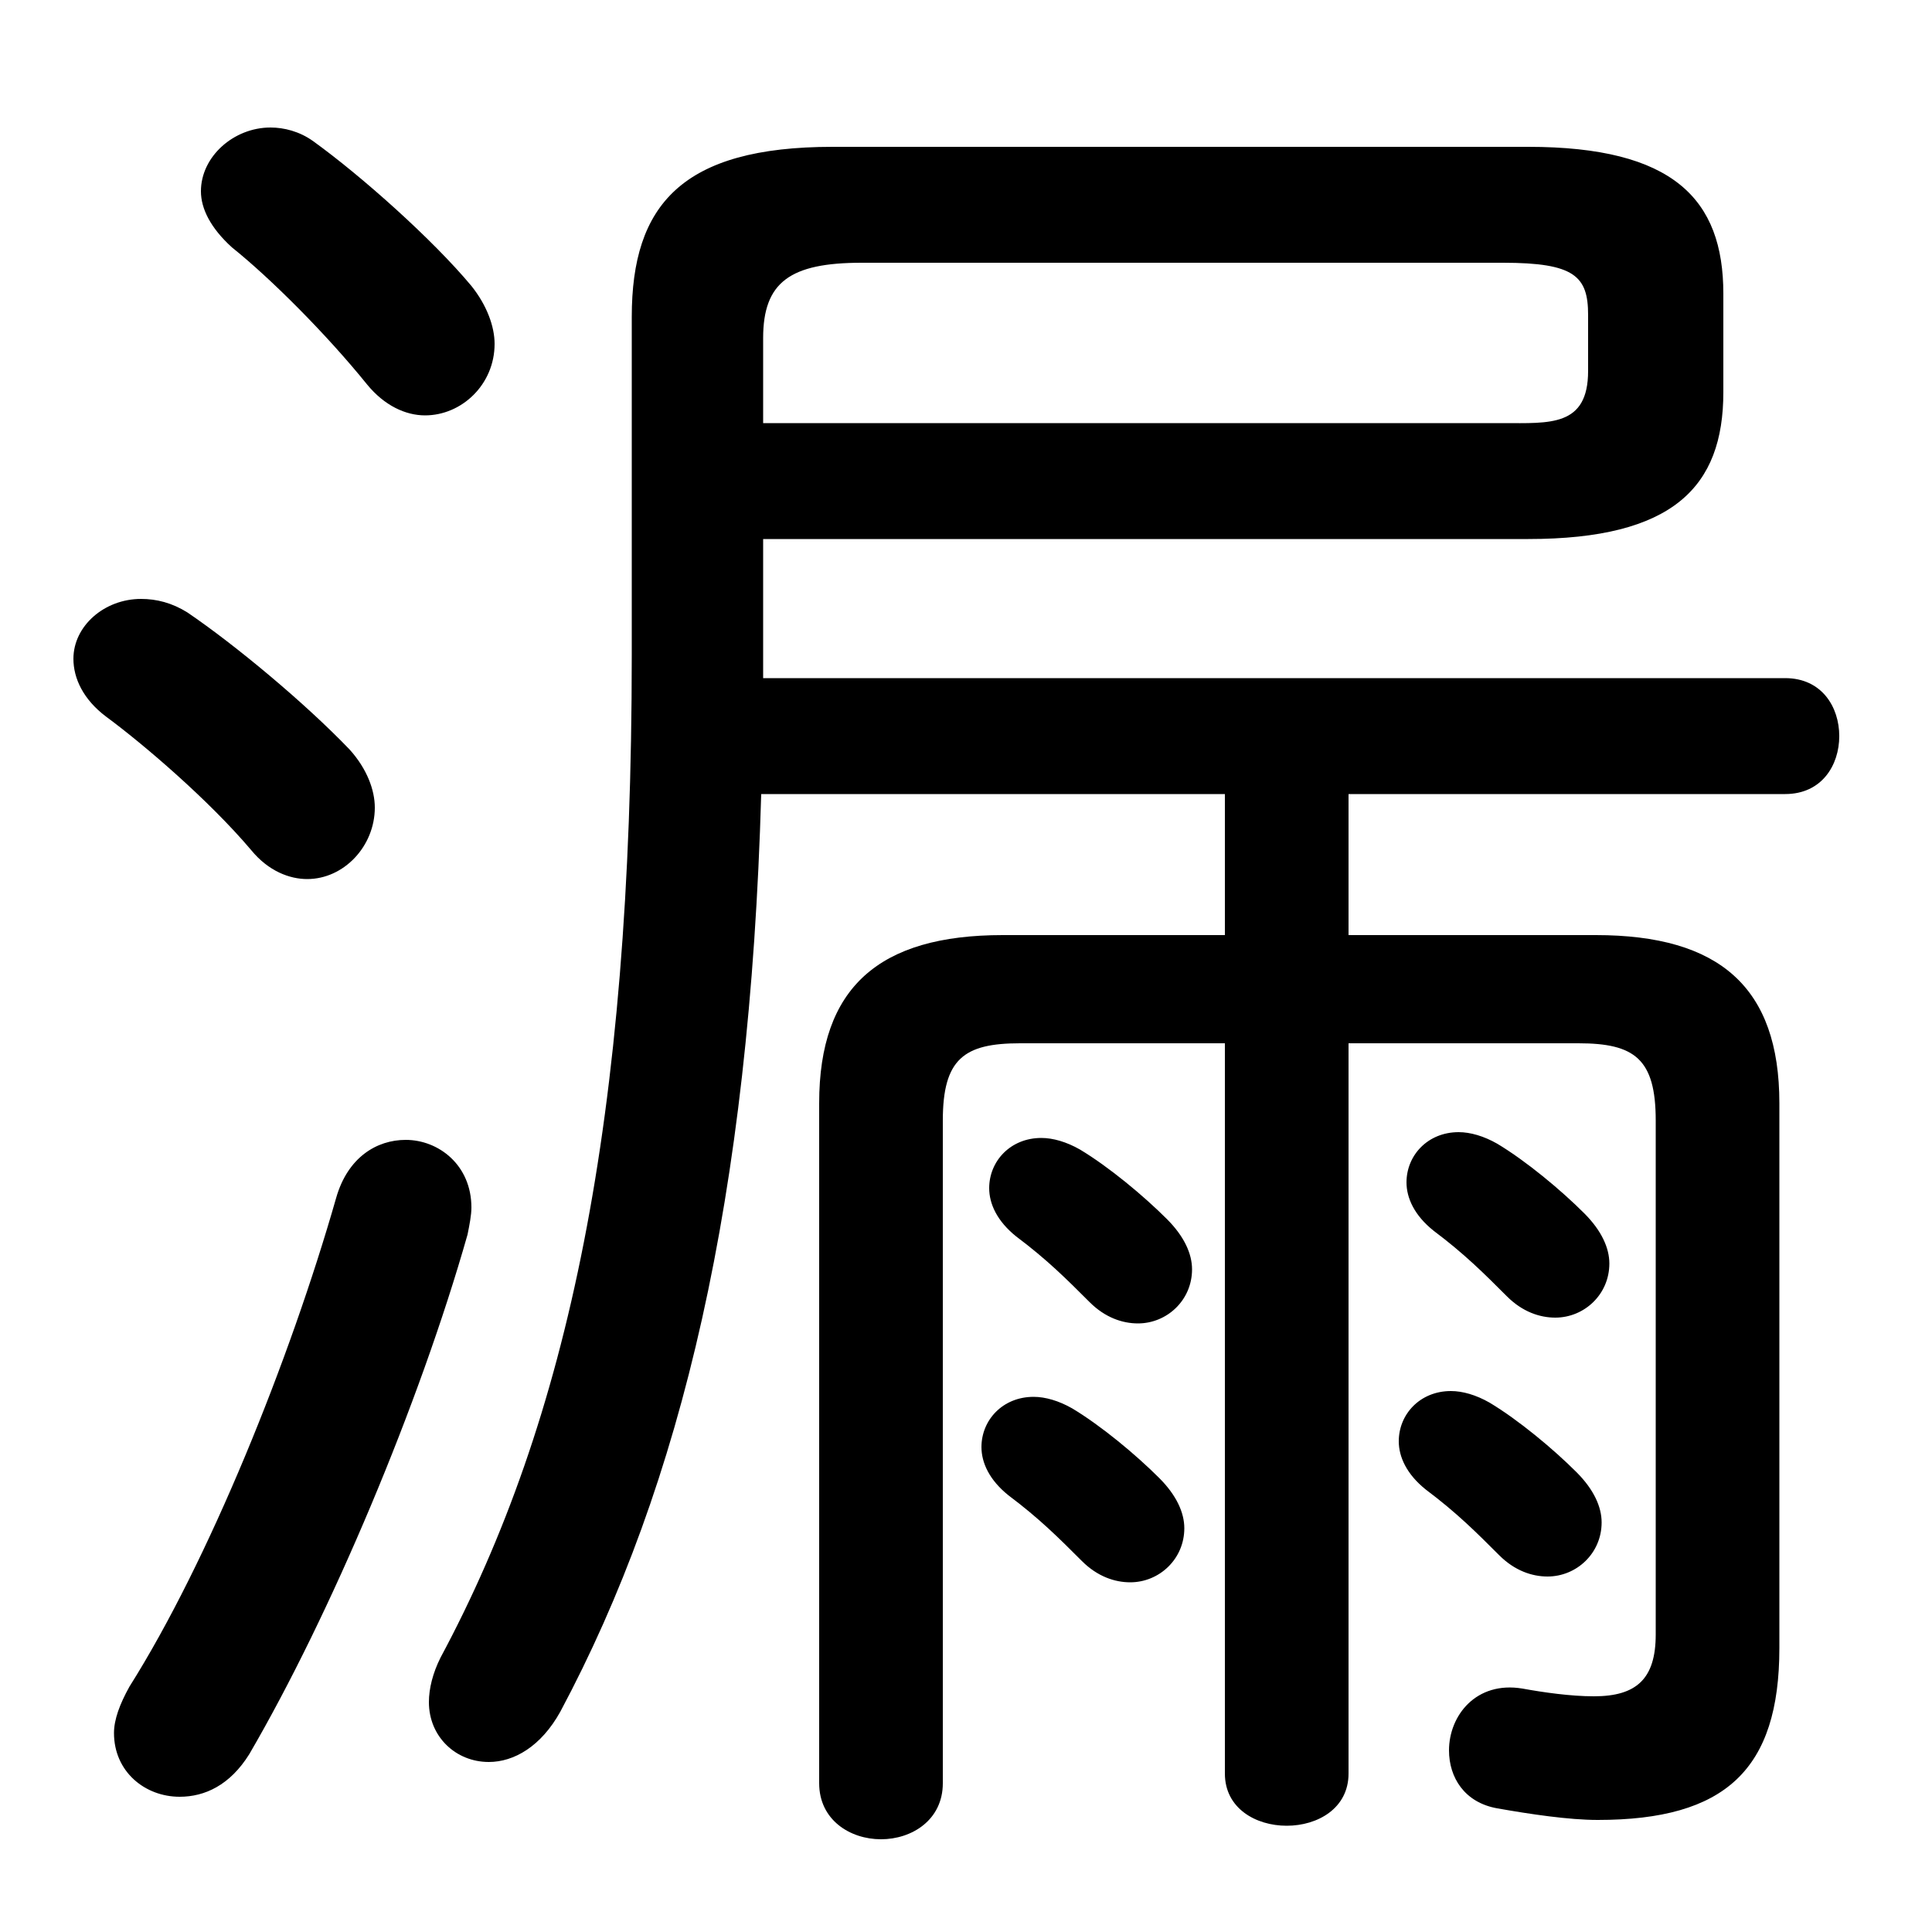 <svg xmlns="http://www.w3.org/2000/svg" viewBox="0 -44.0 50.0 50.0">
    <rect x="0" y="-44.0" width="50.0" height="50.0" fill="#808080" stroke="none"/>
    <g transform="scale(1, -1)">
        <!-- ボディの枠 -->
        <rect x="0" y="-6.0" width="50.0" height="50.0"
            stroke="white" fill="white"/>
        <!-- グリフ座標系の原点 -->
        <circle cx="0" cy="0" r="5" fill="white"/>
        <!-- グリフのアウトライン -->
        <g style="fill:black;stroke:#000000;stroke-width:0;stroke-linecap:round;stroke-linejoin:round;">
        <path d="M 19.75 26.45 L 19.75 26.8 L 19.75 30.05 L 39.55 30.05 C 43.3 30.05 44.6 31.4 44.6 33.85 L 44.6 36.4 C 44.6 38.85 43.3 40.2 39.55 40.2 L 21.55 40.2 C 17.65 40.2 16.35 38.7 16.35 35.8 L 16.35 27.05 C 16.35 15.0 14.7 7.25 11.4 1.1 C 11.2 0.7 11.1 0.3 11.1 -0.05 C 11.1 -0.95 11.8 -1.6 12.65 -1.6 C 13.3 -1.6 14.0 -1.2 14.5 -0.3 C 17.65 5.6 19.4 13.0 19.7 23.45 L 31.7 23.45 L 31.7 19.8 L 25.95 19.8 C 22.75 19.8 21.2 18.45 21.2 15.45 L 21.2 -2.15 C 21.2 -3.1 22.0 -3.6 22.8 -3.6 C 23.6 -3.6 24.4 -3.1 24.4 -2.15 L 24.4 15.0 C 24.4 16.6 24.95 17.0 26.4 17.0 L 31.7 17.0 L 31.7 -1.9 C 31.7 -2.8 32.5 -3.25 33.3 -3.25 C 34.1 -3.25 34.9 -2.8 34.9 -1.9 L 34.9 17.0 L 40.85 17.0 C 42.3 17.0 42.85 16.6 42.85 15.0 L 42.85 1.7 C 42.85 0.55 42.35 0.1 41.25 0.1 C 40.65 0.1 39.95 0.2 39.4 0.3 C 38.2 0.5 37.5 -0.4 37.5 -1.3 C 37.5 -2.0 37.9 -2.65 38.75 -2.8 C 39.6 -2.95 40.6 -3.1 41.35 -3.1 C 44.65 -3.1 46.05 -1.8 46.05 1.35 L 46.05 15.45 C 46.05 18.45 44.5 19.8 41.3 19.8 L 34.9 19.8 L 34.9 23.45 L 46.2 23.45 C 47.15 23.45 47.6 24.2 47.6 24.95 C 47.6 25.7 47.15 26.45 46.2 26.45 Z M 19.75 33.05 L 19.75 35.25 C 19.75 36.7 20.45 37.2 22.3 37.2 L 38.9 37.2 C 40.75 37.2 41.1 36.85 41.1 35.85 L 41.1 34.4 C 41.1 32.95 40.1 33.05 38.9 33.05 Z M 27.95 14.25 C 27.6 14.45 27.25 14.55 26.95 14.55 C 26.15 14.55 25.6 13.95 25.6 13.25 C 25.6 12.85 25.8 12.4 26.3 12.0 C 27.1 11.4 27.6 10.9 28.2 10.3 C 28.6 9.9 29.05 9.75 29.45 9.75 C 30.2 9.75 30.85 10.35 30.85 11.15 C 30.85 11.55 30.65 12.0 30.2 12.45 C 29.6 13.05 28.7 13.8 27.95 14.25 Z M 8.1 40.35 C 7.75 40.6 7.35 40.7 7.0 40.7 C 6.05 40.7 5.2 39.95 5.2 39.05 C 5.2 38.6 5.45 38.1 6.0 37.6 C 7.0 36.8 8.45 35.35 9.5 34.05 C 9.95 33.5 10.5 33.25 11.0 33.25 C 11.95 33.25 12.8 34.05 12.8 35.1 C 12.8 35.55 12.6 36.1 12.2 36.6 C 11.2 37.8 9.35 39.45 8.1 40.35 Z M 8.7 13.0 C 7.5 8.8 5.4 3.6 3.35 0.35 C 3.1 -0.1 2.95 -0.5 2.95 -0.85 C 2.95 -1.85 3.75 -2.5 4.65 -2.5 C 5.3 -2.5 5.95 -2.2 6.45 -1.4 C 8.55 2.2 10.85 7.65 12.1 12.05 C 12.15 12.3 12.2 12.55 12.2 12.75 C 12.2 13.85 11.35 14.5 10.5 14.5 C 9.75 14.5 9.0 14.05 8.7 13.0 Z M 4.85 28.15 C 4.45 28.4 4.05 28.5 3.65 28.5 C 2.7 28.5 1.9 27.8 1.9 26.95 C 1.9 26.45 2.15 25.9 2.75 25.45 C 3.7 24.75 5.4 23.3 6.5 22.0 C 6.95 21.45 7.5 21.25 7.95 21.25 C 8.9 21.25 9.7 22.1 9.7 23.1 C 9.7 23.55 9.5 24.1 9.05 24.6 C 7.9 25.8 6.1 27.3 4.85 28.15 Z M 27.75 7.55 C 27.4 7.75 27.05 7.85 26.75 7.85 C 25.95 7.85 25.4 7.25 25.4 6.55 C 25.4 6.15 25.6 5.7 26.1 5.3 C 26.9 4.7 27.4 4.2 28.0 3.6 C 28.4 3.2 28.85 3.05 29.25 3.05 C 30.0 3.05 30.65 3.65 30.65 4.45 C 30.65 4.85 30.45 5.3 30.0 5.75 C 29.4 6.35 28.5 7.1 27.75 7.55 Z M 38.75 14.4 C 38.4 14.6 38.05 14.7 37.75 14.7 C 36.95 14.7 36.4 14.1 36.4 13.4 C 36.4 13.0 36.6 12.55 37.1 12.15 C 37.9 11.55 38.4 11.05 39.0 10.45 C 39.4 10.05 39.85 9.9 40.25 9.9 C 41.0 9.9 41.65 10.5 41.65 11.3 C 41.65 11.7 41.45 12.15 41.0 12.6 C 40.4 13.2 39.5 13.95 38.75 14.4 Z M 38.55 7.7 C 38.2 7.9 37.85 8.0 37.55 8.0 C 36.75 8.0 36.2 7.4 36.2 6.7 C 36.2 6.3 36.4 5.85 36.9 5.45 C 37.7 4.85 38.2 4.35 38.8 3.75 C 39.2 3.35 39.65 3.2 40.05 3.2 C 40.8 3.2 41.45 3.8 41.45 4.6 C 41.45 5.0 41.25 5.45 40.8 5.9 C 40.2 6.5 39.3 7.25 38.55 7.7 Z"/>
    </g>
    </g>
</svg>
